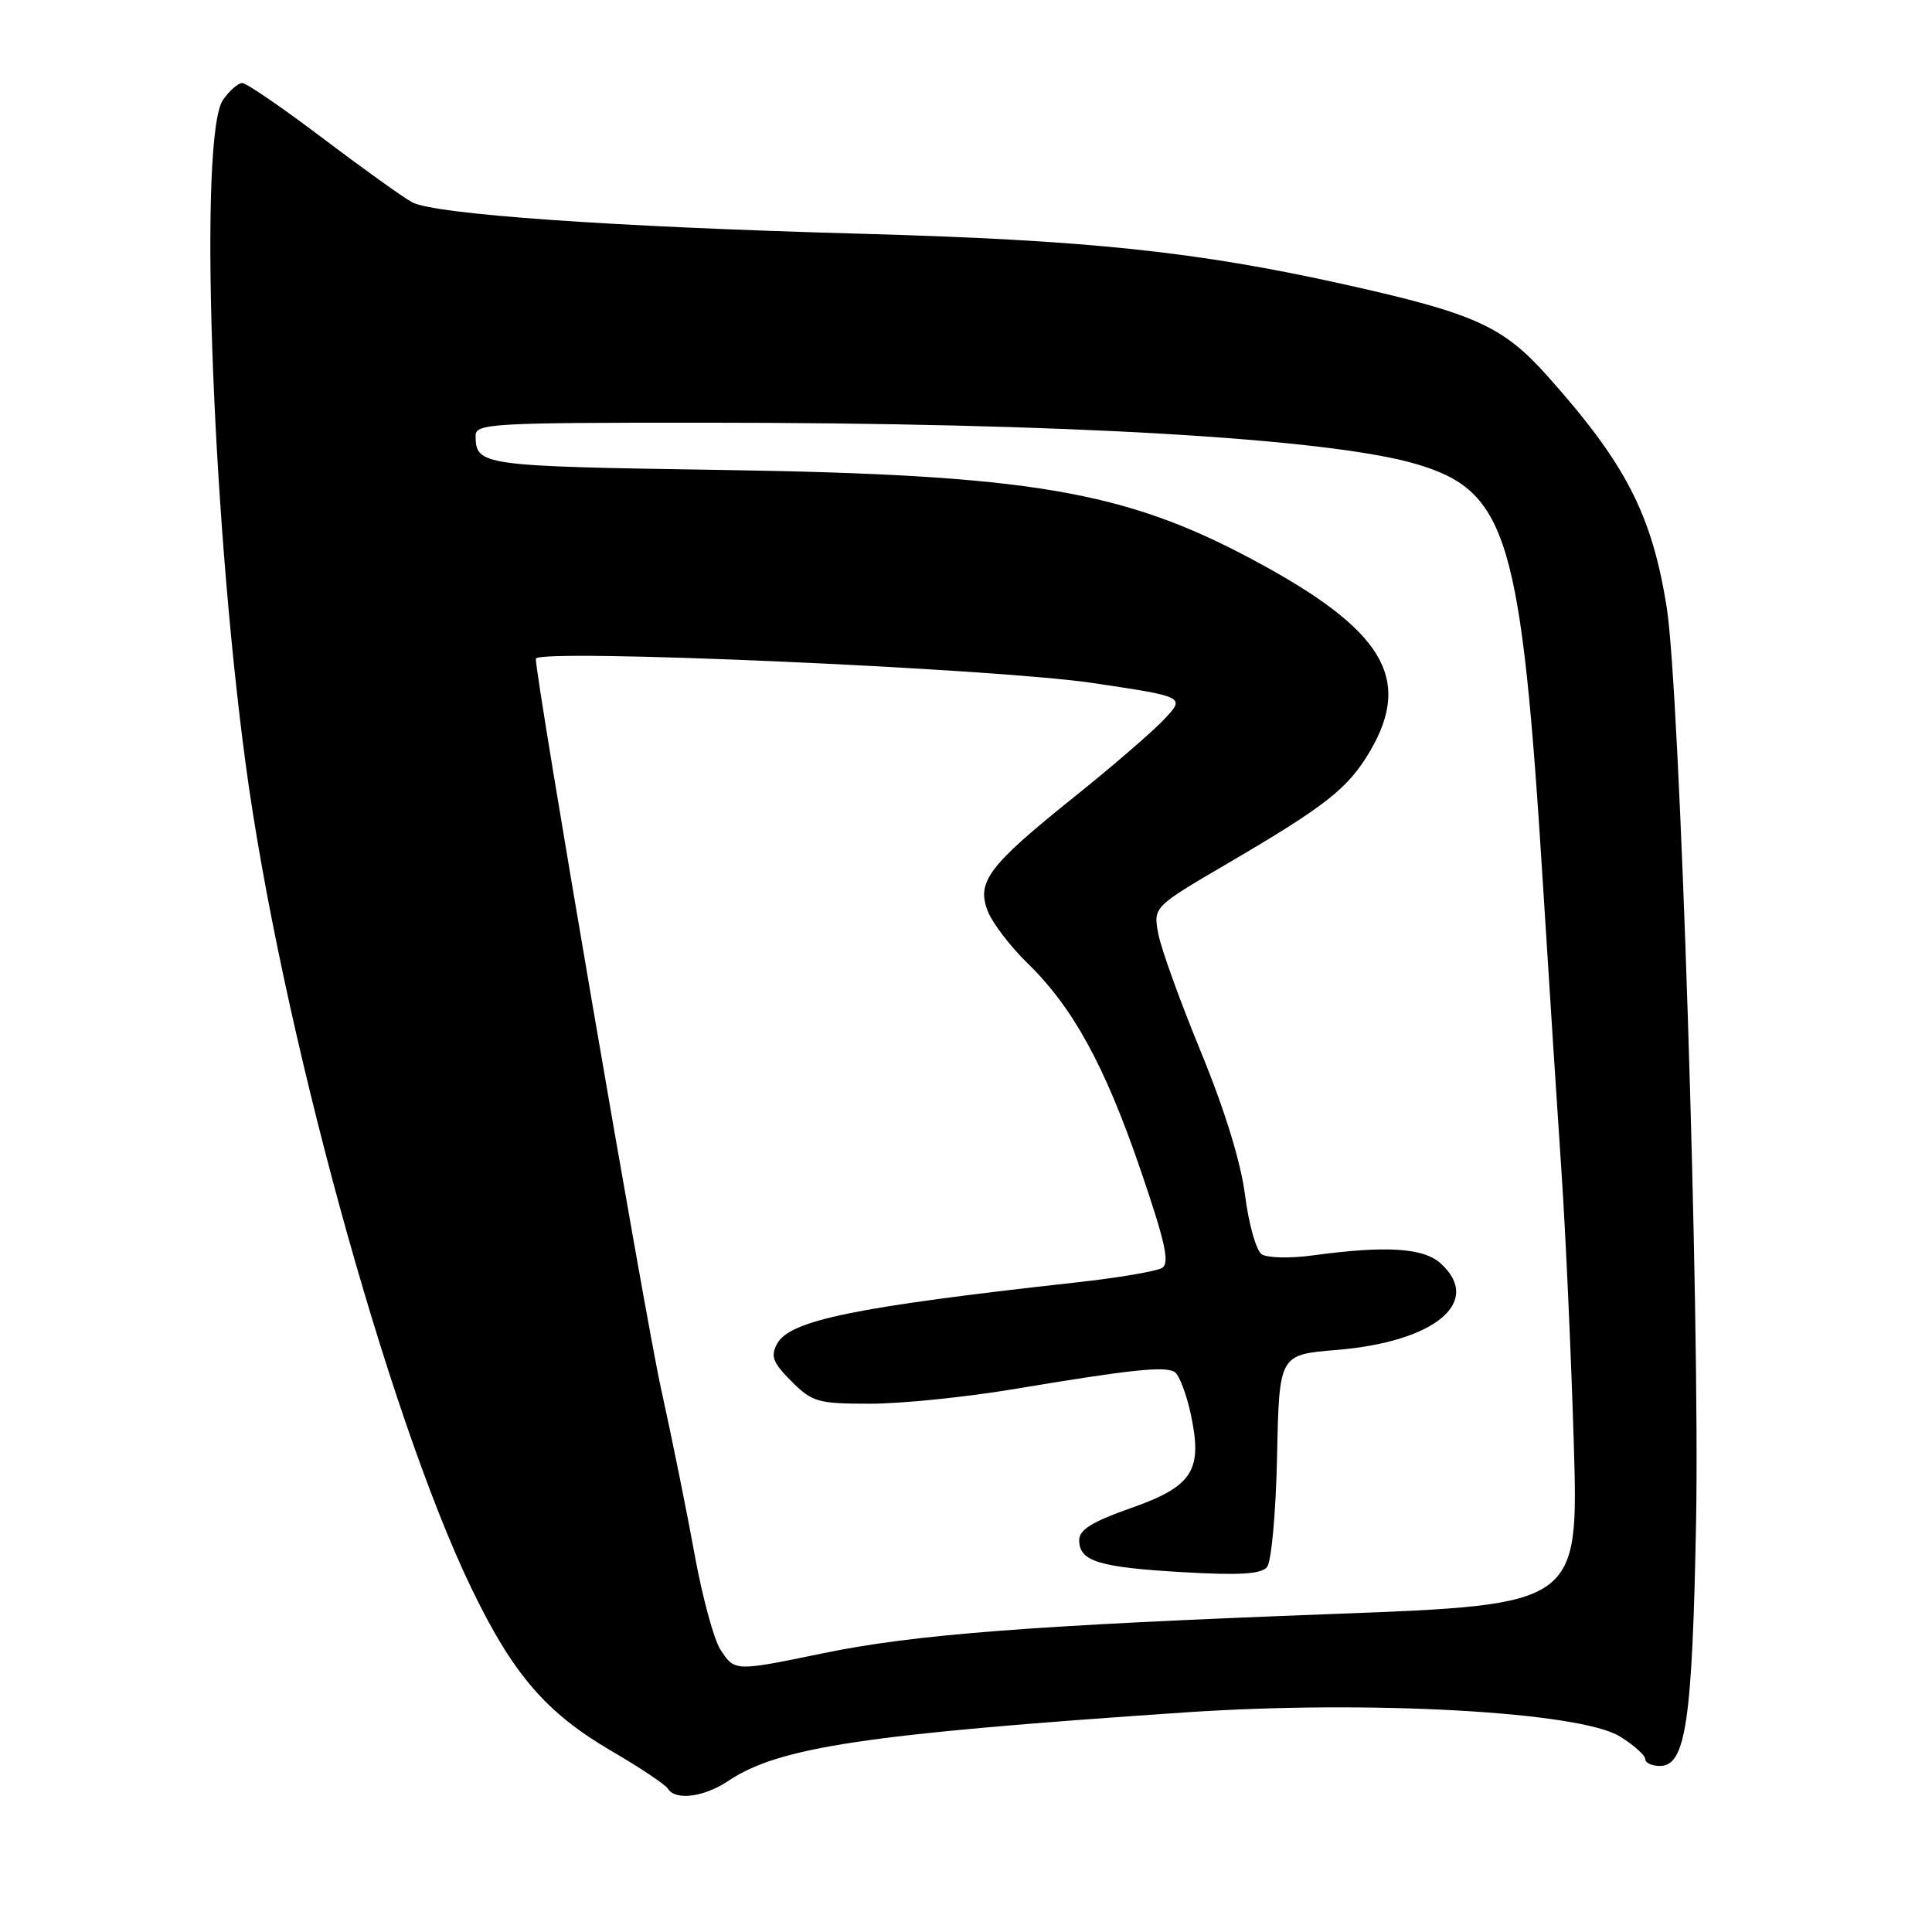 <?xml version="1.0" encoding="UTF-8" standalone="no"?>
<!DOCTYPE svg PUBLIC "-//W3C//DTD SVG 1.1//EN" "http://www.w3.org/Graphics/SVG/1.1/DTD/svg11.dtd" >
<svg xmlns="http://www.w3.org/2000/svg" xmlns:xlink="http://www.w3.org/1999/xlink" version="1.1" viewBox="0 0 256 256">
 <g >
 <path fill="currentColor"
d=" M 96.50 235.98 C 103.21 231.49 114.70 229.77 157.06 226.90 C 181.36 225.25 209.33 226.80 214.64 230.09 C 216.49 231.23 218.00 232.58 218.00 233.08 C 218.00 233.59 218.88 234.00 219.95 234.00 C 223.37 234.00 224.24 228.14 224.74 201.61 C 225.26 174.03 222.61 91.60 220.85 80.50 C 218.89 68.17 215.42 61.43 205.03 49.81 C 199.13 43.20 195.40 41.52 177.99 37.65 C 158.50 33.32 144.01 31.80 114.00 30.97 C 81.14 30.06 57.63 28.41 54.61 26.80 C 53.45 26.18 48.13 22.37 42.80 18.34 C 37.46 14.30 32.65 11.00 32.10 11.00 C 31.56 11.00 30.41 12.00 29.56 13.22 C 26.32 17.84 27.98 67.03 32.52 101.00 C 37.13 135.47 51.30 187.28 62.45 210.42 C 67.96 221.85 72.35 226.95 81.03 232.02 C 84.81 234.22 88.17 236.47 88.51 237.02 C 89.50 238.62 93.29 238.13 96.50 235.98 Z  M 95.46 218.58 C 94.59 217.25 93.04 211.51 92.01 205.83 C 90.98 200.15 88.99 190.32 87.59 184.00 C 85.51 174.63 71.00 90.07 71.00 87.29 C 71.00 85.90 131.56 88.54 144.78 90.50 C 157.06 92.33 157.06 92.33 154.28 95.29 C 152.75 96.93 147.33 101.60 142.24 105.68 C 130.90 114.77 129.31 116.91 130.94 120.86 C 131.59 122.43 133.93 125.47 136.13 127.61 C 142.16 133.47 146.38 141.17 151.07 154.85 C 154.40 164.56 155.02 167.37 153.99 168.00 C 153.27 168.45 148.14 169.32 142.59 169.93 C 113.24 173.18 104.63 174.95 102.96 178.07 C 102.08 179.71 102.41 180.57 104.87 183.03 C 107.64 185.79 108.37 186.00 115.29 186.00 C 119.39 186.00 127.86 185.14 134.12 184.10 C 149.83 181.47 154.37 180.99 155.65 181.80 C 156.25 182.19 157.23 184.75 157.81 187.50 C 159.37 194.90 158.03 196.96 149.74 199.87 C 144.71 201.64 143.00 202.70 143.00 204.08 C 143.00 206.88 145.55 207.67 156.67 208.32 C 164.26 208.76 167.10 208.58 167.89 207.64 C 168.47 206.93 169.06 200.43 169.22 192.93 C 169.50 179.50 169.50 179.50 177.06 178.88 C 190.12 177.82 196.53 172.51 190.90 167.41 C 188.61 165.34 183.67 165.03 174.00 166.34 C 170.96 166.76 167.91 166.69 167.17 166.19 C 166.45 165.69 165.46 162.19 164.98 158.39 C 164.42 154.00 162.30 147.11 159.13 139.39 C 156.39 132.73 153.84 125.69 153.48 123.73 C 152.81 120.18 152.81 120.18 162.66 114.41 C 175.75 106.75 178.64 104.46 181.55 99.51 C 187.21 89.84 183.25 83.38 166.00 74.16 C 148.89 65.01 136.39 62.90 95.50 62.27 C 63.70 61.78 63.05 61.69 63.02 57.75 C 63.00 56.12 65.10 56.00 93.25 56.01 C 140.86 56.01 176.13 58.07 187.70 61.50 C 199.77 65.09 201.58 71.13 204.47 117.50 C 205.29 130.70 206.40 147.80 206.92 155.50 C 207.44 163.20 208.17 179.20 208.53 191.07 C 209.18 212.63 209.18 212.63 176.87 213.85 C 136.85 215.36 121.17 216.56 109.09 219.06 C 97.30 221.49 97.37 221.49 95.46 218.58 Z "/>
</g>
</svg>